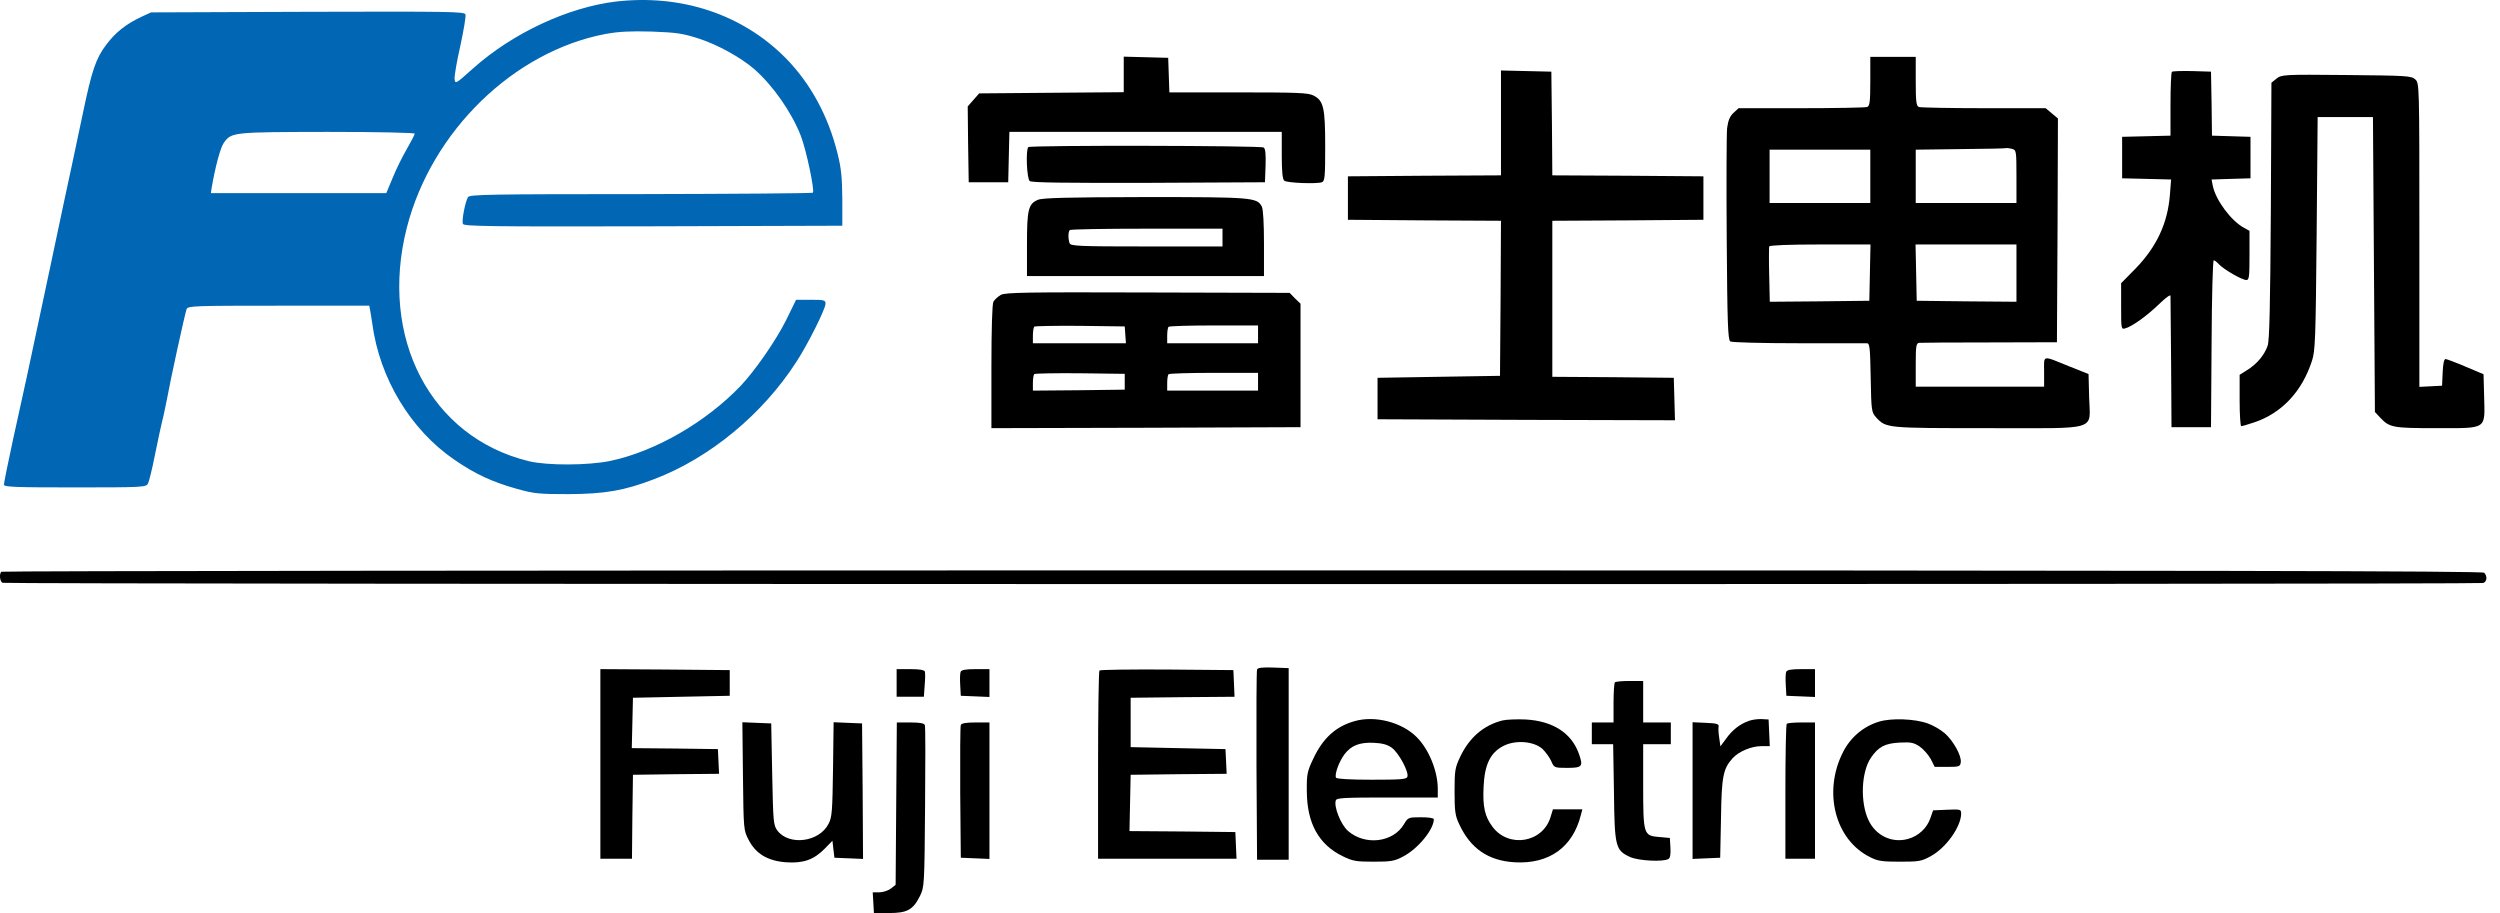 <?xml version="1.0" encoding="UTF-8"?>
<svg width="115px" height="42px" viewBox="0 0 115 42" version="1.1" xmlns="http://www.w3.org/2000/svg" xmlns:xlink="http://www.w3.org/1999/xlink">
    <title>位图</title>
    <g id="页面-1" stroke="none" stroke-width="1" fill="none" fill-rule="evenodd">
        <g id="位图" fill-rule="nonzero">
            <g id="编组" transform="translate(57.188, 21) scale(-1, 1) rotate(-180) translate(-57.188, -21) ">
                <path d="M28.335,41.929 C26.136,41.666 23.574,40.476 21.757,38.849 C20.967,38.141 20.939,38.122 20.912,38.359 C20.894,38.486 21.012,39.176 21.176,39.894 C21.33,40.603 21.439,41.257 21.412,41.339 C21.357,41.466 20.694,41.475 14.153,41.457 L6.948,41.43 L6.512,41.23 C5.795,40.893 5.313,40.512 4.886,39.94 C4.414,39.322 4.223,38.758 3.814,36.796 C3.66,36.051 3.433,34.988 3.314,34.434 C3.196,33.889 2.724,31.699 2.279,29.573 C1.824,27.447 1.352,25.239 1.234,24.667 C1.107,24.095 0.816,22.768 0.589,21.732 C0.362,20.687 0.18,19.779 0.18,19.706 C0.18,19.597 0.698,19.579 3.451,19.579 C6.549,19.579 6.721,19.588 6.803,19.752 C6.858,19.843 7.003,20.442 7.13,21.087 C7.257,21.732 7.412,22.414 7.457,22.614 C7.512,22.804 7.603,23.259 7.675,23.613 C7.839,24.531 8.511,27.592 8.584,27.783 C8.647,27.929 8.929,27.938 12.817,27.938 L16.987,27.938 L17.024,27.738 C17.051,27.62 17.087,27.347 17.124,27.12 C17.46,24.594 18.886,22.232 20.903,20.851 C21.866,20.188 22.657,19.824 23.801,19.506 C24.583,19.288 24.81,19.27 26.163,19.27 C27.835,19.279 28.725,19.434 30.097,19.961 C32.65,20.933 35.076,22.941 36.629,25.348 C37.165,26.166 37.974,27.792 37.974,28.029 C37.974,28.192 37.919,28.21 37.302,28.21 L36.62,28.21 L36.157,27.265 C35.694,26.339 34.749,24.976 34.086,24.267 C32.487,22.586 30.143,21.233 28.071,20.797 C27.054,20.588 25.173,20.578 24.319,20.787 C19.804,21.887 17.424,26.466 18.714,31.526 C19.849,35.96 23.629,39.64 27.862,40.439 C28.462,40.548 28.989,40.575 29.979,40.548 C31.142,40.503 31.396,40.466 32.16,40.221 C33.023,39.94 34.086,39.349 34.694,38.822 C35.539,38.086 36.411,36.85 36.838,35.751 C37.084,35.124 37.483,33.234 37.393,33.135 C37.356,33.107 33.795,33.08 29.47,33.071 C22.593,33.071 21.603,33.053 21.53,32.935 C21.403,32.735 21.23,31.853 21.294,31.699 C21.339,31.59 22.529,31.572 30.043,31.59 L38.746,31.617 L38.746,32.844 C38.737,33.816 38.701,34.252 38.528,34.933 C38.101,36.669 37.274,38.186 36.121,39.349 C34.131,41.348 31.333,42.274 28.335,41.929 Z M19.077,35.851 C19.077,35.806 18.913,35.497 18.723,35.161 C18.523,34.824 18.232,34.234 18.069,33.834 L17.769,33.116 L13.735,33.116 L9.701,33.116 L9.738,33.371 C9.91,34.361 10.137,35.197 10.292,35.424 C10.646,35.924 10.691,35.924 15.061,35.933 C17.342,35.933 19.077,35.896 19.077,35.851 Z" id="形状" fill="#0166B4"></path>
                <path d="M51.692,38.577 L51.692,37.759 L48.367,37.732 L45.042,37.704 L44.779,37.405 L44.515,37.105 L44.533,35.36 L44.561,33.616 L45.469,33.616 L46.378,33.616 L46.405,34.779 L46.432,35.933 L52.692,35.933 L58.961,35.933 L58.961,34.852 C58.961,34.098 58.997,33.743 59.079,33.689 C59.206,33.58 60.569,33.534 60.805,33.616 C60.941,33.671 60.959,33.843 60.959,35.261 C60.959,37.041 60.887,37.368 60.423,37.605 C60.187,37.732 59.678,37.75 56.971,37.75 L53.791,37.75 L53.764,38.549 L53.737,39.34 L52.719,39.367 L51.692,39.394 L51.692,38.577 Z" id="路径" fill="#000000"></path>
                <path d="M86.034,38.259 C86.034,37.314 86.007,37.123 85.889,37.078 C85.807,37.05 84.444,37.023 82.863,37.023 L79.974,37.023 L79.738,36.805 C79.575,36.651 79.493,36.46 79.447,36.105 C79.42,35.833 79.411,33.534 79.429,30.999 C79.456,27.156 79.484,26.366 79.593,26.293 C79.665,26.248 81.074,26.211 82.718,26.211 C84.372,26.211 85.789,26.211 85.871,26.211 C86.007,26.211 86.025,26.039 86.052,24.631 C86.08,23.086 86.089,23.041 86.307,22.795 C86.761,22.305 86.77,22.305 91.44,22.305 C96.636,22.305 96.137,22.15 96.1,23.731 L96.073,24.794 L95.228,25.13 C93.902,25.666 94.029,25.694 94.029,24.903 L94.029,24.213 L91.076,24.213 L88.124,24.213 L88.124,25.212 C88.124,26.093 88.142,26.211 88.287,26.23 C88.369,26.239 89.832,26.248 91.531,26.248 L94.619,26.257 L94.647,31.408 L94.665,36.551 L94.383,36.787 L94.102,37.023 L91.258,37.023 C89.695,37.023 88.351,37.05 88.269,37.078 C88.151,37.123 88.124,37.314 88.124,38.259 L88.124,39.385 L87.079,39.385 L86.034,39.385 L86.034,38.259 Z M92.557,35.151 C92.748,35.097 92.757,35.061 92.757,33.88 L92.757,32.662 L90.44,32.662 L88.124,32.662 L88.124,33.889 L88.124,35.115 L90.195,35.142 C91.331,35.151 92.276,35.17 92.303,35.188 C92.33,35.197 92.439,35.179 92.557,35.151 Z M86.034,33.889 L86.034,32.662 L83.717,32.662 L81.401,32.662 L81.401,33.889 L81.401,35.115 L83.717,35.115 L86.034,35.115 L86.034,33.889 Z M86.016,29.464 L85.989,28.165 L83.699,28.138 L81.41,28.119 L81.383,29.346 C81.364,30.018 81.373,30.618 81.383,30.663 C81.401,30.718 82.291,30.754 83.726,30.754 L86.043,30.754 L86.016,29.464 Z M92.757,29.437 L92.757,28.119 L90.468,28.138 L88.169,28.165 L88.142,29.464 L88.115,30.754 L90.44,30.754 L92.757,30.754 L92.757,29.437 Z" id="形状" fill="#000000"></path>
                <polygon id="路径" fill="#000000" points="69.045 36.342 69.045 33.934 65.529 33.916 62.004 33.889 62.004 32.889 62.004 31.89 65.529 31.863 69.045 31.844 69.027 28.274 69 24.712 66.183 24.667 63.367 24.621 63.367 23.668 63.367 22.714 70.208 22.686 77.049 22.668 77.022 23.64 76.994 24.621 74.205 24.649 71.407 24.667 71.407 28.256 71.407 31.844 74.887 31.863 78.357 31.89 78.357 32.889 78.357 33.889 74.887 33.916 71.407 33.934 71.389 36.324 71.362 38.704 70.208 38.731 69.045 38.758"></polygon>
                <path d="M99.907,38.695 C99.871,38.658 99.843,37.986 99.843,37.196 L99.843,35.76 L98.735,35.733 L97.618,35.706 L97.618,34.752 L97.618,33.798 L98.744,33.771 L99.871,33.743 L99.816,33.044 C99.716,31.735 99.207,30.654 98.244,29.655 L97.572,28.973 L97.572,27.901 C97.572,26.838 97.572,26.838 97.781,26.902 C98.108,27.002 98.762,27.474 99.326,28.019 C99.616,28.301 99.843,28.465 99.843,28.392 C99.843,28.319 99.853,26.929 99.871,25.303 L99.889,22.35 L100.797,22.35 L101.706,22.35 L101.733,26.193 C101.742,28.301 101.788,30.027 101.833,30.027 C101.869,30.027 101.978,29.946 102.069,29.846 C102.287,29.609 103.132,29.119 103.332,29.119 C103.459,29.119 103.477,29.264 103.477,30.254 L103.477,31.381 L103.232,31.517 C102.642,31.826 101.924,32.789 101.788,33.453 L101.733,33.743 L102.623,33.771 L103.523,33.798 L103.523,34.752 L103.523,35.706 L102.642,35.733 L101.751,35.76 L101.733,37.232 L101.706,38.704 L100.843,38.731 C100.361,38.74 99.943,38.731 99.907,38.695 Z" id="路径" fill="#000000"></path>
                <path d="M104.722,38.386 L104.486,38.195 L104.459,32.317 C104.431,27.929 104.395,26.357 104.313,26.102 C104.168,25.675 103.823,25.257 103.368,24.976 L103.023,24.758 L103.023,23.577 C103.023,22.923 103.06,22.396 103.096,22.396 C103.141,22.396 103.414,22.477 103.714,22.577 C104.967,23.004 105.894,23.995 106.348,25.394 C106.503,25.848 106.521,26.411 106.566,31.254 L106.612,36.614 L107.884,36.614 L109.156,36.614 L109.201,29.827 L109.246,23.05 L109.474,22.804 C109.919,22.332 110.046,22.305 112.063,22.305 C114.425,22.305 114.307,22.223 114.271,23.731 L114.243,24.785 L113.426,25.13 C112.98,25.321 112.563,25.476 112.499,25.485 C112.426,25.485 112.381,25.276 112.363,24.876 L112.335,24.258 L111.818,24.231 L111.291,24.204 L111.291,31.19 C111.291,38.177 111.291,38.177 111.1,38.35 C110.918,38.513 110.709,38.522 107.938,38.549 C105.04,38.577 104.958,38.568 104.722,38.386 Z" id="路径" fill="#000000"></path>
                <path d="M47.304,35.233 C47.177,35.115 47.232,33.78 47.368,33.671 C47.45,33.598 48.967,33.58 52.837,33.589 L58.188,33.616 L58.216,34.379 C58.234,34.933 58.206,35.17 58.125,35.215 C57.988,35.306 47.386,35.324 47.304,35.233 Z" id="路径" fill="#000000"></path>
                <path d="M47.74,32.807 C47.304,32.617 47.241,32.362 47.241,30.754 L47.241,29.3 L52.692,29.3 L58.143,29.3 L58.143,30.809 C58.143,31.708 58.107,32.38 58.043,32.499 C57.816,32.916 57.634,32.935 52.674,32.935 C49.021,32.926 47.949,32.898 47.74,32.807 Z M56.235,31.072 L56.235,30.663 L52.746,30.663 C49.648,30.663 49.249,30.681 49.203,30.809 C49.13,30.999 49.13,31.345 49.212,31.417 C49.239,31.454 50.838,31.481 52.755,31.481 L56.235,31.481 L56.235,31.072 Z" id="形状" fill="#000000"></path>
                <path d="M46.042,28.437 C45.905,28.356 45.751,28.219 45.696,28.119 C45.642,28.019 45.605,26.884 45.605,25.13 L45.605,22.305 L52.719,22.323 L59.824,22.35 L59.824,25.185 L59.824,28.029 L59.569,28.274 L59.324,28.528 L52.801,28.546 C47.177,28.565 46.251,28.546 46.042,28.437 Z M51.765,26.602 L51.792,26.211 L49.657,26.211 L47.513,26.211 L47.513,26.557 C47.513,26.747 47.541,26.938 47.577,26.975 C47.613,27.002 48.558,27.02 49.685,27.011 L51.738,26.984 L51.765,26.602 Z M57.87,26.62 L57.87,26.211 L55.781,26.211 L53.691,26.211 L53.691,26.557 C53.691,26.747 53.718,26.938 53.755,26.966 C53.782,27.002 54.727,27.029 55.844,27.029 L57.87,27.029 L57.87,26.62 Z M51.738,24.44 L51.738,24.076 L49.63,24.049 L47.513,24.031 L47.513,24.376 C47.513,24.567 47.541,24.758 47.577,24.794 C47.613,24.821 48.558,24.84 49.685,24.83 L51.738,24.803 L51.738,24.44 Z M57.87,24.44 L57.87,24.031 L55.781,24.031 L53.691,24.031 L53.691,24.376 C53.691,24.567 53.718,24.758 53.755,24.785 C53.782,24.821 54.727,24.849 55.844,24.849 L57.87,24.849 L57.87,24.44 Z" id="形状" fill="#000000"></path>
                <path d="M0.062,15.7 C-0.047,15.6 -0.002,15.236 0.116,15.191 C0.298,15.118 114.052,15.109 114.225,15.182 C114.407,15.245 114.425,15.5 114.271,15.654 C114.189,15.736 101.37,15.763 57.144,15.763 C25.782,15.763 0.089,15.736 0.062,15.7 Z" id="路径" fill="#000000"></path>
                <path d="M57.825,11.202 C57.798,11.139 57.789,9.14 57.798,6.769 L57.825,2.453 L58.552,2.453 L59.279,2.453 L59.279,6.859 L59.279,11.266 L58.57,11.293 C58.061,11.311 57.852,11.284 57.825,11.202 Z" id="路径" fill="#000000"></path>
                <polygon id="路径" fill="#000000" points="27.617 6.859 27.617 2.498 28.344 2.498 29.071 2.498 29.089 4.434 29.116 6.36 31.097 6.387 33.077 6.405 33.05 6.978 33.023 7.541 31.042 7.568 29.062 7.586 29.089 8.749 29.116 9.903 31.342 9.949 33.568 9.994 33.568 10.585 33.568 11.175 30.597 11.202 27.617 11.22"></polygon>
                <path d="M41.245,10.585 L41.245,9.949 L41.871,9.949 L42.498,9.949 L42.535,10.475 C42.562,10.757 42.562,11.048 42.544,11.111 C42.507,11.184 42.289,11.22 41.871,11.22 L41.245,11.22 L41.245,10.585 Z" id="路径" fill="#000000"></path>
                <path d="M44.188,11.093 C44.161,11.03 44.152,10.748 44.17,10.485 L44.197,9.994 L44.86,9.967 L45.515,9.939 L45.515,10.585 L45.515,11.22 L44.879,11.22 C44.415,11.22 44.225,11.184 44.188,11.093 Z" id="路径" fill="#000000"></path>
                <path d="M50.575,11.157 C50.539,11.13 50.511,9.167 50.511,6.796 L50.511,2.498 L53.691,2.498 L56.88,2.498 L56.853,3.107 L56.826,3.725 L54.391,3.752 L51.956,3.77 L51.983,5.07 L52.01,6.36 L54.218,6.387 L56.426,6.405 L56.399,6.978 L56.371,7.541 L54.191,7.586 L52.01,7.632 L52.01,8.767 L52.01,9.903 L54.4,9.93 L56.789,9.949 L56.762,10.566 L56.735,11.175 L53.682,11.202 C52.01,11.211 50.611,11.193 50.575,11.157 Z" id="路径" fill="#000000"></path>
                <path d="M82.164,11.093 C82.137,11.03 82.128,10.748 82.146,10.485 L82.173,9.994 L82.836,9.967 L83.49,9.939 L83.49,10.585 L83.49,11.22 L82.854,11.22 C82.391,11.22 82.2,11.184 82.164,11.093 Z" id="路径" fill="#000000"></path>
                <path d="M74.287,10.612 C74.251,10.585 74.223,10.148 74.223,9.658 L74.223,8.767 L73.724,8.767 L73.224,8.767 L73.224,8.268 L73.224,7.768 L73.715,7.768 L74.205,7.768 L74.242,5.569 C74.269,3.035 74.314,2.889 74.978,2.58 C75.377,2.399 76.522,2.344 76.749,2.489 C76.831,2.535 76.858,2.717 76.84,3.007 L76.813,3.452 L76.313,3.498 C75.604,3.561 75.586,3.607 75.586,5.887 L75.586,7.768 L76.222,7.768 L76.858,7.768 L76.858,8.268 L76.858,8.767 L76.222,8.767 L75.586,8.767 L75.586,9.721 L75.586,10.675 L74.968,10.675 C74.623,10.675 74.314,10.648 74.287,10.612 Z" id="路径" fill="#000000"></path>
                <path d="M62.322,8.831 C61.441,8.586 60.85,8.041 60.405,7.087 C60.133,6.514 60.105,6.387 60.114,5.588 C60.123,4.134 60.659,3.153 61.759,2.617 C62.222,2.389 62.377,2.362 63.185,2.362 C63.994,2.362 64.148,2.389 64.557,2.608 C65.229,2.962 65.956,3.843 65.956,4.316 C65.956,4.37 65.711,4.406 65.366,4.406 C64.784,4.406 64.766,4.397 64.584,4.088 C64.085,3.243 62.794,3.089 62.004,3.78 C61.677,4.07 61.341,4.906 61.45,5.188 C61.486,5.297 61.877,5.315 63.821,5.315 L66.138,5.315 L66.138,5.706 C66.138,6.532 65.729,7.532 65.166,8.095 C64.484,8.777 63.258,9.095 62.322,8.831 Z M64.021,7.604 C64.339,7.377 64.82,6.487 64.739,6.269 C64.702,6.151 64.439,6.133 63.103,6.133 C62.122,6.133 61.495,6.169 61.459,6.224 C61.377,6.36 61.586,6.95 61.841,7.296 C62.149,7.704 62.531,7.859 63.185,7.832 C63.585,7.813 63.821,7.75 64.021,7.604 Z" id="形状" fill="#000000"></path>
                <path d="M69.109,8.858 C68.245,8.64 67.582,8.068 67.164,7.177 C66.928,6.678 66.91,6.542 66.91,5.588 C66.91,4.697 66.937,4.479 67.119,4.098 C67.637,2.971 68.454,2.408 69.672,2.335 C71.262,2.244 72.352,3.025 72.724,4.525 L72.788,4.77 L72.116,4.77 L71.434,4.77 L71.325,4.416 C70.971,3.234 69.399,2.971 68.654,3.97 C68.3,4.443 68.2,4.888 68.245,5.806 C68.291,6.832 68.554,7.377 69.154,7.686 C69.717,7.977 70.571,7.904 70.962,7.541 C71.116,7.386 71.298,7.132 71.362,6.978 C71.489,6.687 71.498,6.678 72.088,6.678 C72.788,6.678 72.833,6.741 72.634,7.314 C72.297,8.277 71.443,8.831 70.181,8.904 C69.781,8.922 69.299,8.904 69.109,8.858 Z" id="路径" fill="#000000"></path>
                <path d="M80.447,8.84 C80.038,8.695 79.684,8.422 79.402,8.022 L79.139,7.668 L79.084,8.059 C79.048,8.277 79.039,8.513 79.057,8.586 C79.075,8.695 78.957,8.731 78.475,8.749 L77.858,8.777 L77.858,5.633 L77.858,2.489 L78.493,2.517 L79.129,2.544 L79.166,4.361 C79.193,6.296 79.266,6.641 79.702,7.123 C79.983,7.432 80.565,7.677 81.019,7.677 L81.41,7.677 L81.383,8.295 L81.355,8.904 L81.037,8.922 C80.865,8.931 80.601,8.895 80.447,8.84 Z" id="路径" fill="#000000"></path>
                <path d="M86.434,8.804 C85.716,8.586 85.126,8.086 84.78,7.405 C83.845,5.569 84.417,3.362 86.025,2.571 C86.379,2.389 86.588,2.362 87.397,2.362 C88.287,2.362 88.387,2.38 88.832,2.626 C89.532,3.016 90.204,3.97 90.213,4.57 C90.213,4.77 90.186,4.779 89.568,4.752 L88.923,4.724 L88.796,4.361 C88.642,3.907 88.242,3.534 87.76,3.407 C87.024,3.207 86.288,3.561 85.952,4.27 C85.562,5.097 85.616,6.487 86.061,7.141 C86.407,7.65 86.706,7.804 87.379,7.841 C87.906,7.868 88.033,7.841 88.305,7.659 C88.478,7.541 88.705,7.277 88.814,7.087 L88.996,6.723 L89.586,6.723 C90.122,6.723 90.168,6.741 90.195,6.932 C90.24,7.232 89.85,7.932 89.45,8.277 C89.259,8.44 88.914,8.64 88.678,8.722 C88.069,8.94 86.997,8.976 86.434,8.804 Z" id="路径" fill="#000000"></path>
                <path d="M34.176,6.296 C34.204,3.834 34.204,3.807 34.44,3.362 C34.767,2.726 35.312,2.399 36.157,2.335 C36.956,2.28 37.438,2.453 37.938,2.962 L38.292,3.325 L38.337,2.935 L38.383,2.544 L39.046,2.517 L39.7,2.489 L39.682,5.606 L39.655,8.722 L39.001,8.749 L38.346,8.777 L38.319,6.614 C38.292,4.724 38.274,4.406 38.119,4.116 C37.701,3.262 36.293,3.08 35.757,3.798 C35.576,4.043 35.566,4.197 35.521,6.387 L35.476,8.722 L34.812,8.749 L34.149,8.777 L34.176,6.296 Z" id="路径" fill="#000000"></path>
                <path d="M41.226,5.033 L41.199,1.299 L40.981,1.127 C40.863,1.036 40.627,0.954 40.454,0.954 L40.145,0.954 L40.173,0.482 L40.2,0 L40.899,0 C41.726,0 41.999,0.145 42.317,0.781 C42.517,1.19 42.526,1.263 42.553,4.861 C42.571,6.878 42.571,8.586 42.544,8.649 C42.507,8.731 42.308,8.767 41.871,8.767 L41.254,8.767 L41.226,5.033 Z" id="路径" fill="#000000"></path>
                <path d="M44.197,8.649 C44.17,8.595 44.161,7.187 44.17,5.542 L44.197,2.544 L44.86,2.517 L45.515,2.489 L45.515,5.633 L45.515,8.767 L44.879,8.767 C44.443,8.767 44.225,8.731 44.197,8.649 Z" id="路径" fill="#000000"></path>
                <path d="M82.191,8.704 C82.155,8.677 82.128,7.259 82.128,5.569 L82.128,2.498 L82.809,2.498 L83.49,2.498 L83.49,5.633 L83.49,8.767 L82.872,8.767 C82.527,8.767 82.218,8.74 82.191,8.704 Z" id="路径" fill="#000000"></path>
            </g>
        </g>
    </g>
</svg>